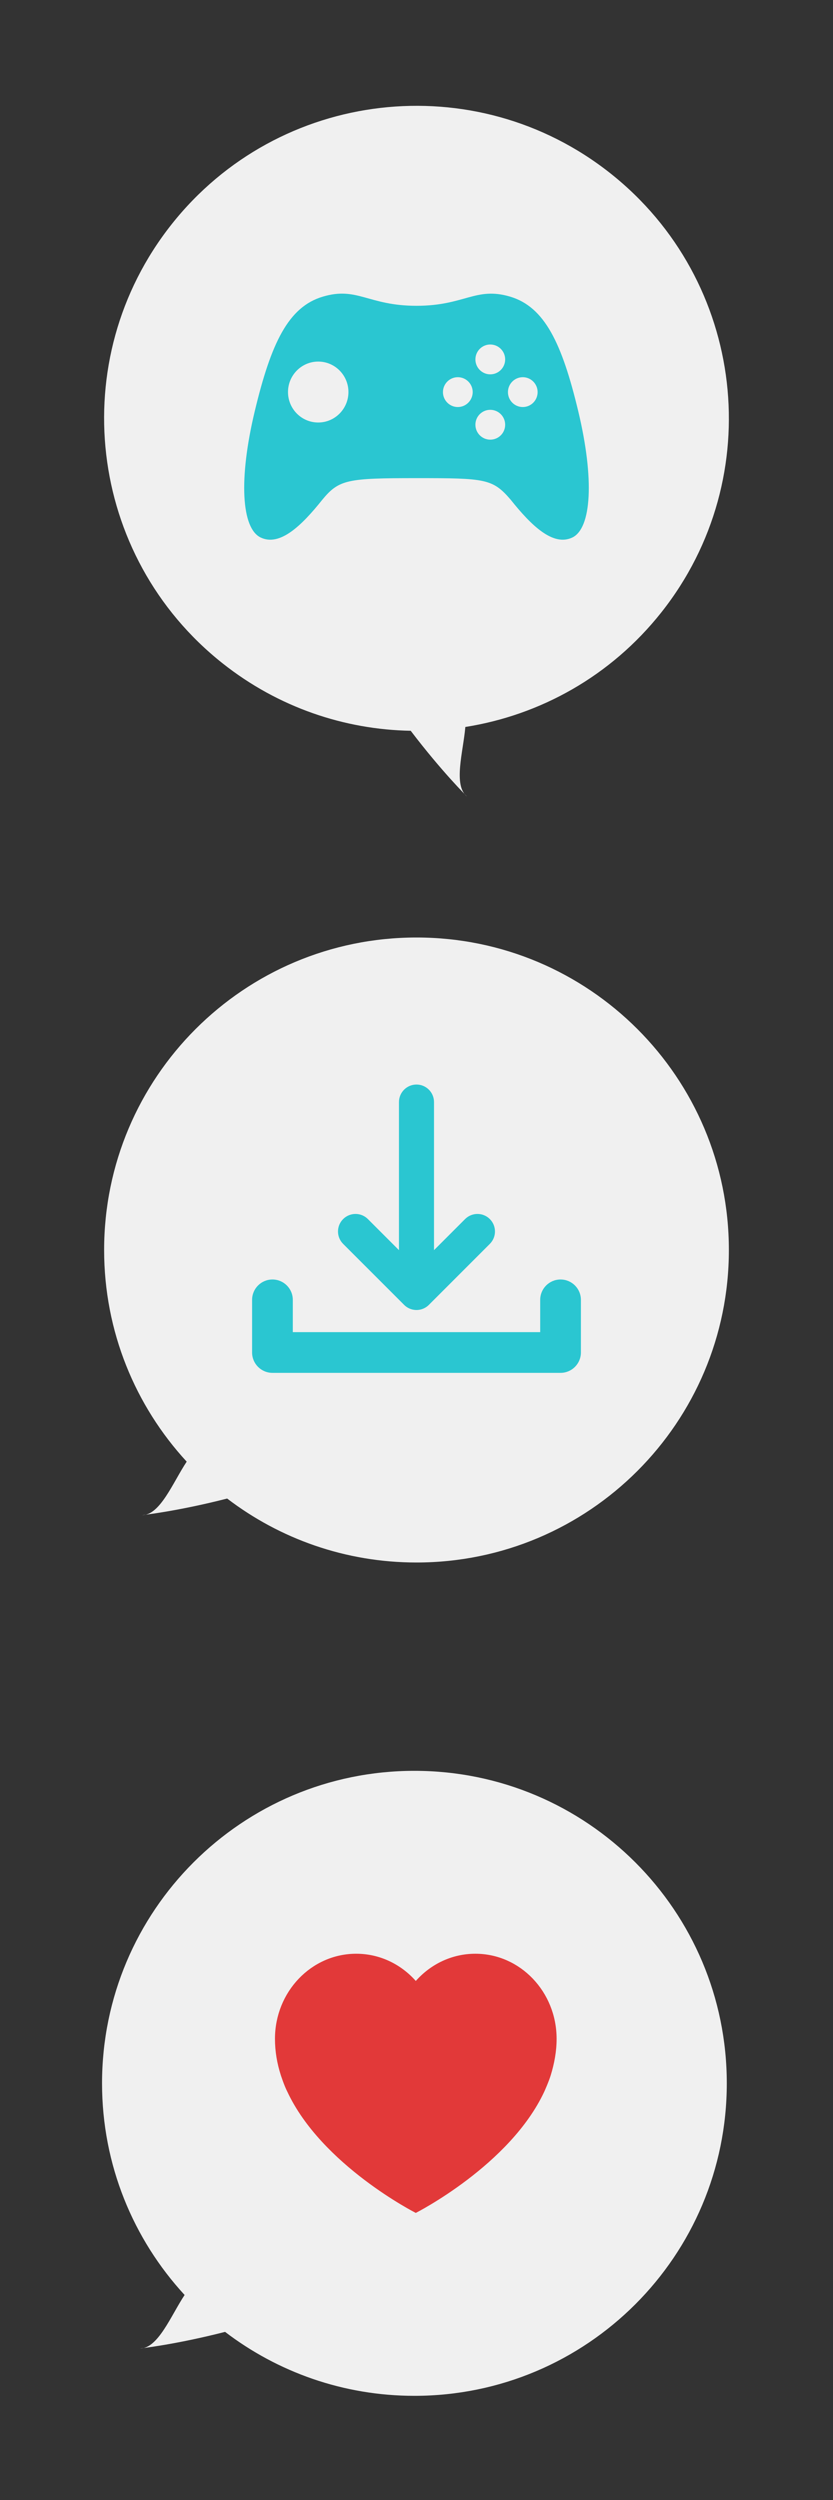 <?xml version="1.0" encoding="utf-8"?>
<!-- Generator: Adobe Illustrator 16.0.3, SVG Export Plug-In . SVG Version: 6.00 Build 0)  -->
<!DOCTYPE svg PUBLIC "-//W3C//DTD SVG 1.1//EN" "http://www.w3.org/Graphics/SVG/1.1/DTD/svg11.dtd">
<svg version="1.1" id="mood" xmlns="http://www.w3.org/2000/svg" xmlns:xlink="http://www.w3.org/1999/xlink" x="0px" y="0px"
	 width="200px" height="600px" viewBox="0 0 200 600" enable-background="new 0 0 200 600" xml:space="preserve">
<rect x="0" y="0" width="200" height="600" fill="#333333" stroke="none"/>
<g>
	<rect y="0" fill="none" width="200" height="200"/>
	<g>
		<path fill="#F0F0F0" d="M112.14,191.179c0,0-6.06-5.971-13.528-15.792c-15.867-0.283-31.769-5.576-45.171-16.187
			C20.966,133.487,15.485,86.318,41.197,53.844C66.909,21.368,114.079,15.886,146.555,41.6
			c32.474,25.712,37.955,72.881,12.243,105.356c-12.166,15.365-29.132,24.681-47.073,27.518
			C111.231,180.365,108.735,188.484,112.14,191.179z"/>
		<g>
			<g id="g4190_1_">
				<path id="path3_1_" fill="#2AC6D1" d="M122.488,71.195c-8.289-2.456-10.893,2.197-22.486,2.197
					c-11.597,0-14.201-4.671-22.491-2.197c-8.291,2.456-12.427,11.151-16.34,27.474c-3.916,16.341-3.195,28.14,1.421,30.336
					c4.616,2.196,9.823-2.843,14.79-9.065c4.024-4.874,6.037-5.188,22.62-5.188c16.559,0,18.277,0.128,22.617,5.188
					c4.967,6.224,10.172,11.262,14.789,9.065c4.615-2.196,5.336-13.995,1.422-30.336C134.916,82.346,130.762,73.668,122.488,71.195z
					 M76.404,101.401c-4.008,0-7.256-3.269-7.256-7.313c0-4.023,3.248-7.31,7.256-7.31c4.006,0,7.256,3.285,7.256,7.31
					C83.66,98.114,80.41,101.401,76.404,101.401z M109.914,97.69c-1.957,0-3.564-1.606-3.564-3.582s1.607-3.582,3.564-3.582
					c1.977,0,3.582,1.606,3.582,3.582C113.479,96.083,111.891,97.69,109.914,97.69z M117.707,105.519
					c-1.957,0-3.564-1.607-3.564-3.582c0-1.994,1.607-3.582,3.564-3.582c1.977,0,3.582,1.604,3.582,3.582
					C121.289,103.931,119.684,105.519,117.707,105.519z M117.707,89.844c-1.957,0-3.564-1.606-3.564-3.582
					c0-1.978,1.607-3.582,3.564-3.582c1.977,0,3.582,1.604,3.582,3.582C121.289,88.237,119.684,89.844,117.707,89.844z
					 M125.518,97.69c-1.977,0-3.563-1.606-3.563-3.582s1.604-3.582,3.563-3.582c1.957,0,3.563,1.606,3.563,3.582
					C129.08,96.083,127.492,97.69,125.518,97.69L125.518,97.69z"/>
			</g>
		</g>
	</g>
</g>
<g>
	<rect y="400" fill="none" width="200" height="200"/>
	<g>
		<path fill="#F0F0F0" d="M44.324,550.796C32.018,537.434,24.5,519.599,24.5,500c0-41.421,33.578-75,75-75s75,33.579,75,75
			c0,41.423-33.578,75-75,75c-17.093,0-32.848-5.722-45.461-15.349c-11.952,3.064-20.409,3.982-20.409,3.982
			C37.97,563.635,41.052,555.721,44.324,550.796z"/>
		<g>
			<path fill="#E23939" d="M114.131,468.897c-5.65,0-10.738,2.517-14.301,6.535c-3.562-4.02-8.651-6.535-14.302-6.535
				c-10.774,0-19.509,9.144-19.509,20.423c0,3.031,0.511,5.947,1.407,8.732c0,0,0.812,2.512,1.532,3.895
				c8.224,17.687,30.872,29.154,30.872,29.154s22.648-11.469,30.872-29.154c0,0,1.062-2.354,1.53-3.895
				c0.855-2.799,1.408-5.701,1.408-8.732C133.641,478.041,124.904,468.897,114.131,468.897z"/>
		</g>
	</g>
</g>
<g>
	<rect y="200" fill="none" width="200" height="200"/>
	<g>
		<path fill="#F0F0F0" d="M44.824,350.796C32.518,337.435,25,319.599,25,300c0-41.421,33.578-75,75-75s75,33.579,75,75
			c0,41.422-33.578,75-75,75c-17.093,0-32.848-5.721-45.461-15.35c-11.952,3.063-20.409,3.983-20.409,3.983
			C38.47,363.635,41.552,355.721,44.824,350.796z"/>
		<g>
			<path fill="#2AC6D1" d="M97.021,313.163c0.051,0.051,0.103,0.102,0.157,0.148c0.016,0.016,0.034,0.029,0.051,0.045
				c0.034,0.03,0.068,0.061,0.104,0.089c0.027,0.021,0.055,0.044,0.083,0.065c0.027,0.02,0.052,0.04,0.078,0.061
				c0.032,0.024,0.066,0.048,0.099,0.071c0.023,0.015,0.046,0.03,0.069,0.047c0.034,0.022,0.071,0.046,0.105,0.066
				c0.022,0.016,0.045,0.028,0.067,0.043c0.035,0.021,0.071,0.04,0.107,0.063c0.024,0.013,0.048,0.027,0.073,0.04
				c0.034,0.018,0.068,0.036,0.103,0.053c0.027,0.016,0.055,0.028,0.082,0.041c0.033,0.016,0.065,0.029,0.097,0.043
				c0.032,0.016,0.063,0.028,0.096,0.042c0.027,0.012,0.057,0.022,0.085,0.033c0.036,0.015,0.073,0.028,0.108,0.042
				c0.026,0.009,0.051,0.017,0.076,0.025c0.041,0.014,0.082,0.025,0.123,0.039c0.022,0.007,0.045,0.013,0.067,0.02
				c0.043,0.012,0.087,0.024,0.131,0.035c0.021,0.005,0.043,0.01,0.065,0.016c0.044,0.01,0.09,0.021,0.136,0.028
				c0.021,0.005,0.044,0.009,0.067,0.013c0.043,0.008,0.089,0.017,0.133,0.022c0.026,0.005,0.052,0.007,0.078,0.01
				c0.042,0.006,0.083,0.011,0.125,0.016c0.035,0.003,0.071,0.007,0.107,0.009c0.032,0.002,0.065,0.005,0.098,0.007
				c0.069,0.004,0.138,0.006,0.208,0.006s0.139-0.002,0.208-0.006c0.033-0.002,0.065-0.004,0.098-0.007
				c0.036-0.003,0.071-0.006,0.107-0.009c0.041-0.005,0.083-0.01,0.124-0.016c0.026-0.003,0.053-0.005,0.08-0.01
				c0.044-0.007,0.089-0.015,0.132-0.022c0.023-0.004,0.046-0.008,0.068-0.013c0.045-0.008,0.088-0.02,0.134-0.028
				c0.022-0.006,0.045-0.011,0.067-0.016c0.043-0.011,0.084-0.023,0.127-0.035c0.024-0.006,0.047-0.013,0.071-0.02
				c0.039-0.014,0.078-0.025,0.118-0.038c0.025-0.011,0.055-0.019,0.08-0.027c0.036-0.012,0.068-0.026,0.104-0.039
				c0.031-0.012,0.062-0.023,0.09-0.036c0.031-0.013,0.062-0.024,0.092-0.039c0.033-0.015,0.066-0.03,0.101-0.046
				c0.027-0.012,0.052-0.023,0.076-0.037c0.037-0.019,0.074-0.037,0.11-0.057c0.021-0.012,0.043-0.024,0.064-0.037
				c0.038-0.021,0.076-0.042,0.114-0.065c0.021-0.012,0.04-0.023,0.06-0.036c0.037-0.022,0.076-0.048,0.113-0.073
				c0.021-0.014,0.041-0.027,0.059-0.04c0.037-0.025,0.072-0.051,0.108-0.077c0.022-0.017,0.045-0.035,0.065-0.052
				c0.033-0.024,0.063-0.048,0.096-0.073c0.029-0.024,0.059-0.051,0.086-0.074c0.023-0.021,0.047-0.04,0.068-0.061
				c0.053-0.048,0.104-0.097,0.154-0.146l14.637-14.638c1.643-1.645,1.643-4.307,0-5.949c-1.645-1.644-4.307-1.644-5.949,0
				l-7.457,7.457v-35.54c0-2.323-1.883-4.207-4.207-4.207s-4.207,1.884-4.207,4.207v35.54l-7.458-7.457
				c-1.642-1.644-4.305-1.644-5.949,0c-1.643,1.644-1.643,4.307,0,5.949L97.021,313.163z"/>
			<path fill="#2AC6D1" d="M134.586,307.078c-2.699,0-4.887,2.188-4.887,4.887v7.746H70.301v-7.746c0-2.698-2.188-4.887-4.887-4.887
				c-2.698,0-4.887,2.188-4.887,4.887v12.634c0,2.698,2.188,4.887,4.887,4.887h69.172c2.698,0,4.887-2.188,4.887-4.887v-12.634
				C139.473,309.266,137.284,307.078,134.586,307.078z"/>
		</g>
	</g>
</g>
</svg>
